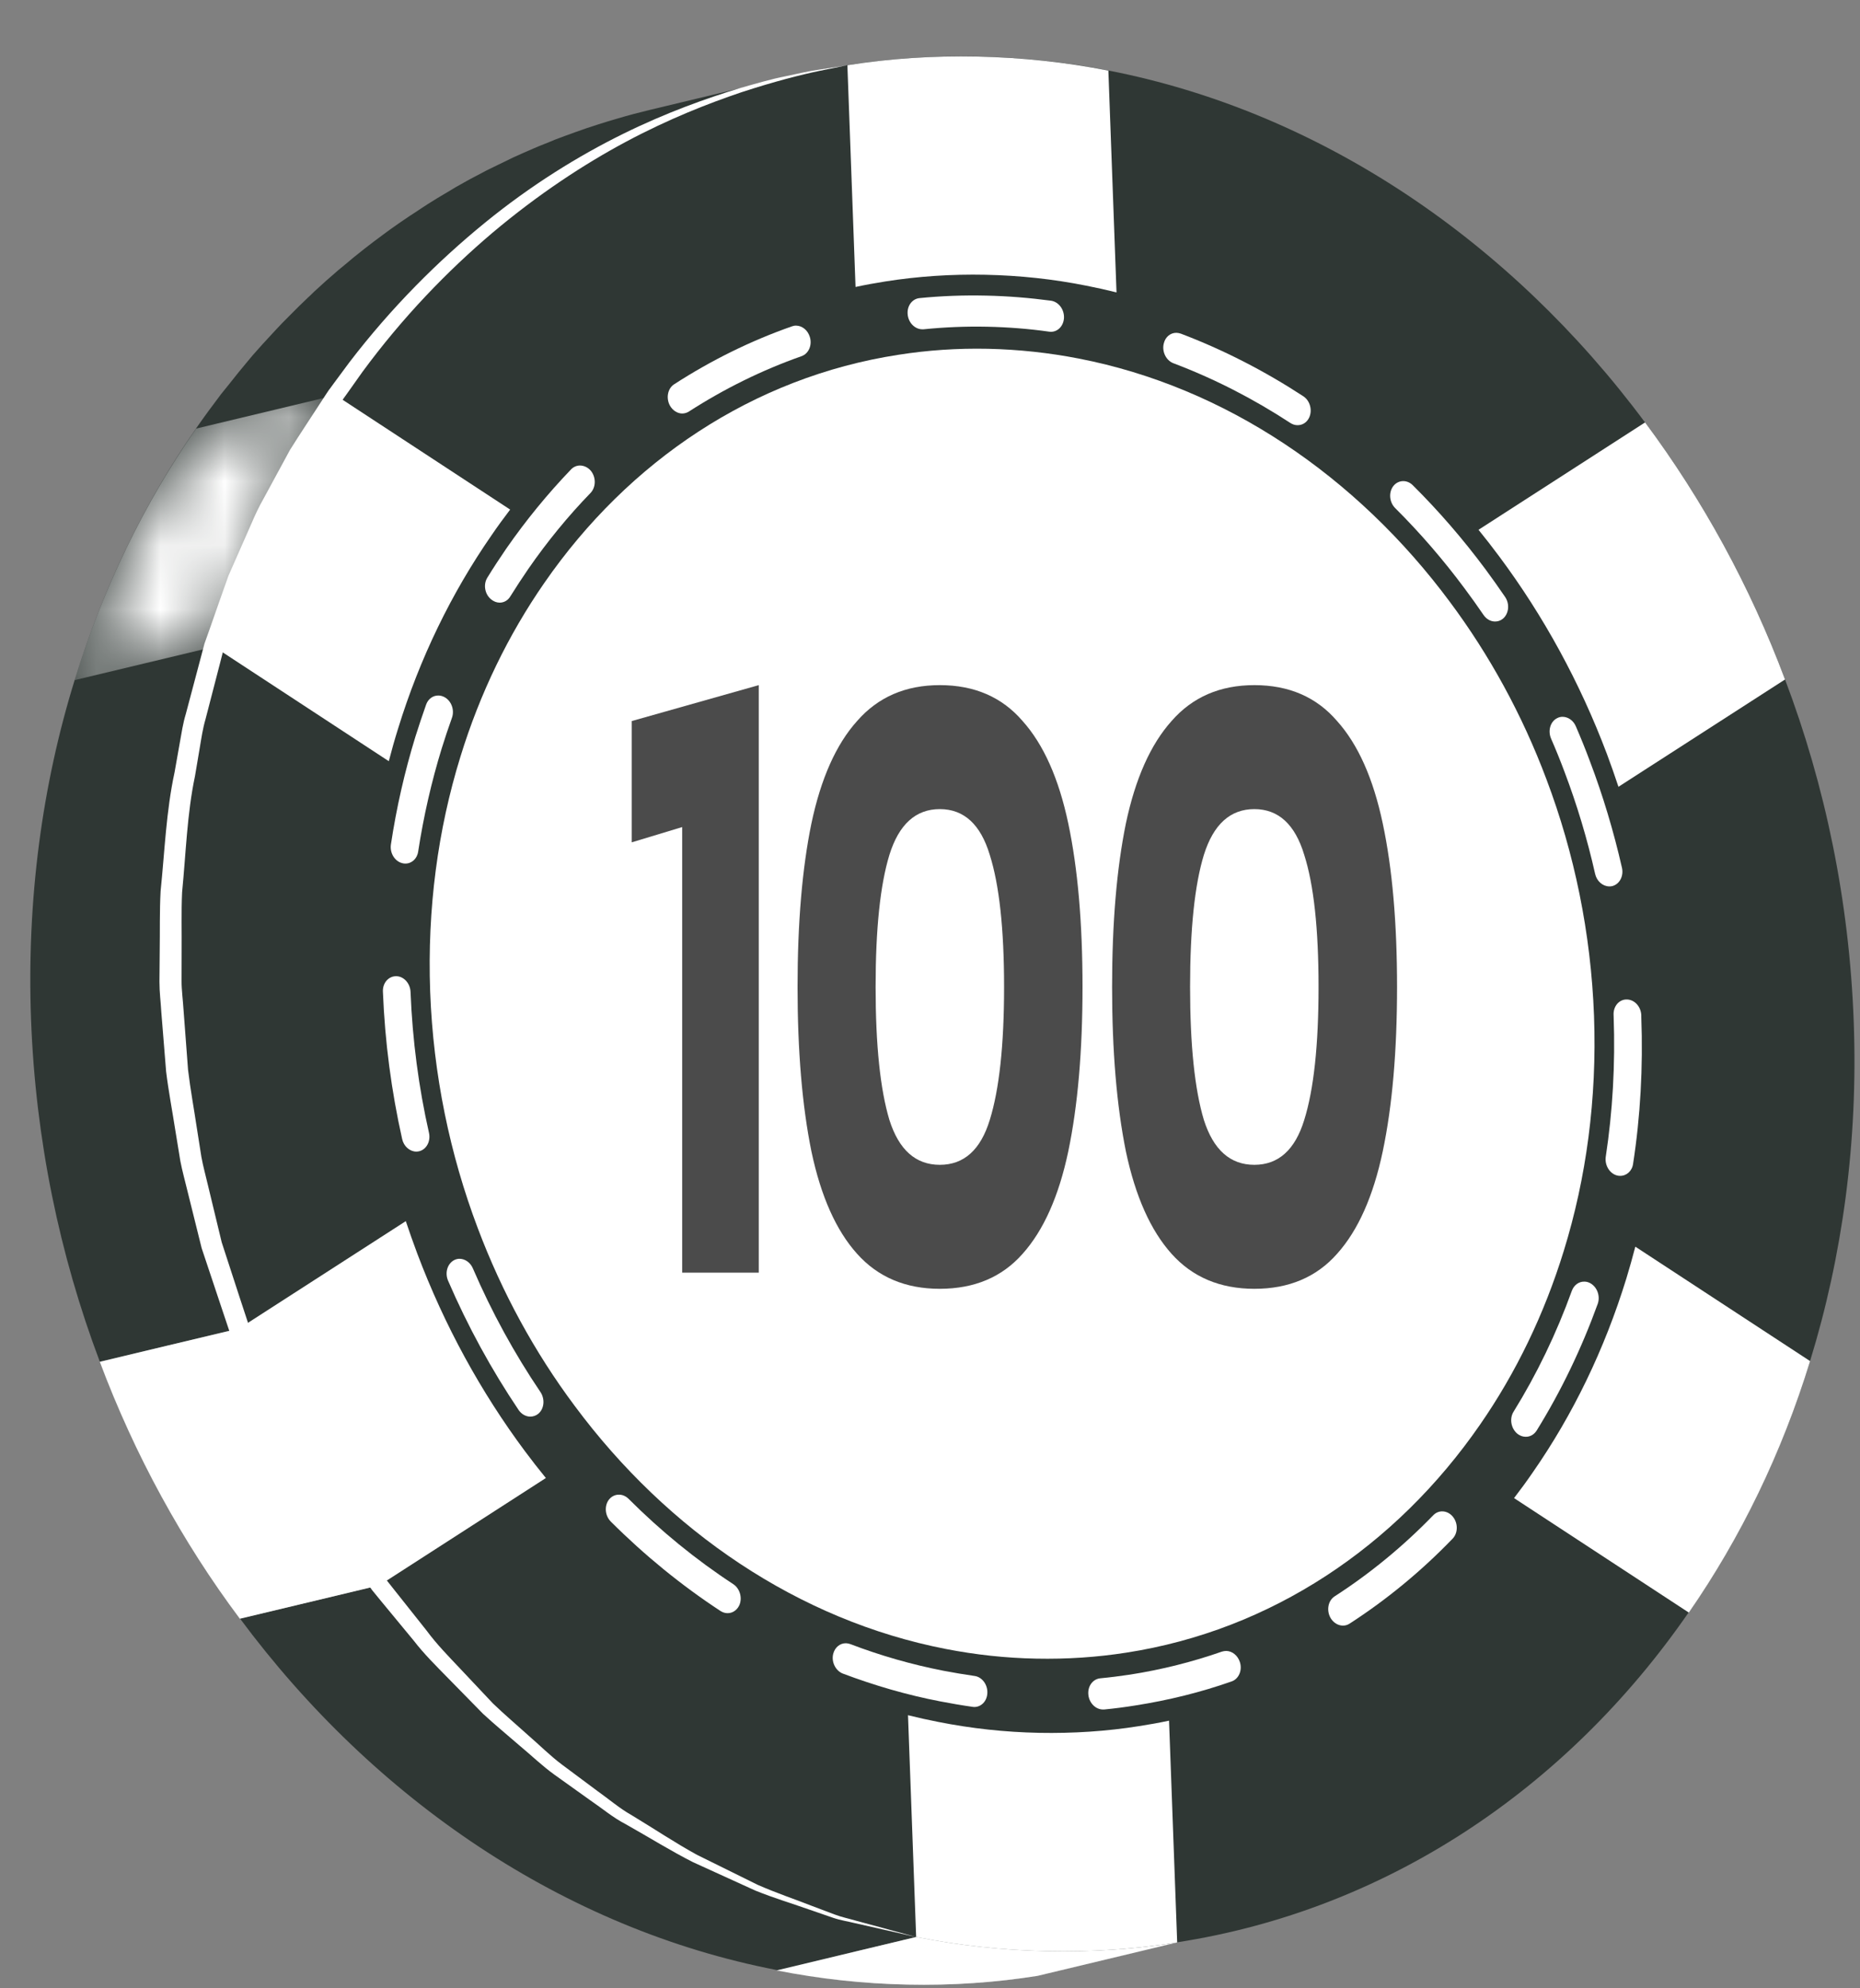 <svg width="29" height="31" viewBox="0 0 29 31" fill="none" xmlns="http://www.w3.org/2000/svg">
<rect x="0" y="0" width="29" height="31" fill="#808080" stroke="none"/>
<path d="M18.353 30.279L16.179 30.801C15.517 30.905 14.841 30.952 14.149 30.936C13.457 30.922 12.778 30.848 12.11 30.715C8.797 30.074 5.841 28.063 3.741 25.234C2.842 24.031 2.104 22.681 1.555 21.227C0.928 19.564 0.554 17.768 0.484 15.894C0.415 14.022 0.658 12.236 1.165 10.6C1.606 9.165 2.248 7.843 3.058 6.678C3.184 6.497 3.314 6.32 3.446 6.146C3.488 6.093 3.53 6.041 3.572 5.99C3.667 5.867 3.765 5.749 3.864 5.63C3.89 5.6 3.916 5.568 3.941 5.538C3.974 5.501 4.006 5.465 4.036 5.431C4.08 5.382 4.123 5.333 4.167 5.287C4.244 5.203 4.32 5.12 4.399 5.038C4.441 4.997 4.483 4.953 4.527 4.909C4.618 4.816 4.71 4.727 4.804 4.637C4.836 4.609 4.866 4.579 4.896 4.549C5.022 4.432 5.149 4.319 5.277 4.21C5.31 4.182 5.343 4.156 5.373 4.131C5.472 4.047 5.572 3.964 5.674 3.885C5.723 3.848 5.77 3.811 5.818 3.774C5.906 3.709 5.995 3.641 6.085 3.576C6.137 3.539 6.19 3.502 6.243 3.465C6.334 3.402 6.425 3.342 6.515 3.284C6.566 3.25 6.619 3.214 6.67 3.182C6.773 3.117 6.875 3.054 6.979 2.994C7.021 2.968 7.065 2.943 7.107 2.917C7.253 2.833 7.402 2.752 7.553 2.675C7.576 2.661 7.599 2.652 7.625 2.638C7.751 2.576 7.881 2.513 8.008 2.452C8.062 2.427 8.115 2.404 8.169 2.38C8.271 2.336 8.375 2.289 8.48 2.248C8.538 2.225 8.599 2.201 8.659 2.175C8.759 2.138 8.861 2.099 8.966 2.062C9.024 2.041 9.084 2.02 9.145 1.999C9.256 1.962 9.366 1.927 9.479 1.892C9.531 1.878 9.584 1.86 9.635 1.846C9.8 1.797 9.967 1.753 10.134 1.713C10.859 1.539 11.584 1.365 12.309 1.193C12.141 1.233 11.976 1.277 11.812 1.325C11.761 1.339 11.707 1.355 11.654 1.372C11.543 1.407 11.431 1.442 11.321 1.479C11.261 1.5 11.2 1.52 11.14 1.541C11.038 1.578 10.936 1.615 10.834 1.655C10.775 1.678 10.715 1.702 10.655 1.727C10.55 1.77 10.448 1.814 10.346 1.86C10.293 1.883 10.239 1.906 10.185 1.932C10.057 1.99 9.93 2.053 9.804 2.115C9.779 2.129 9.753 2.141 9.728 2.152C9.579 2.231 9.43 2.313 9.284 2.396C9.24 2.422 9.198 2.447 9.154 2.473C9.052 2.534 8.95 2.596 8.85 2.659L8.689 2.763C8.599 2.821 8.51 2.881 8.42 2.944C8.366 2.981 8.313 3.018 8.259 3.058C8.171 3.12 8.083 3.186 7.997 3.253C7.948 3.29 7.897 3.327 7.848 3.364C7.75 3.443 7.65 3.522 7.555 3.606C7.521 3.634 7.485 3.659 7.453 3.689C7.322 3.799 7.197 3.913 7.074 4.026C7.04 4.059 7.007 4.092 6.972 4.124C6.881 4.21 6.791 4.296 6.705 4.387C6.658 4.431 6.614 4.478 6.57 4.524C6.493 4.603 6.419 4.682 6.344 4.763C6.3 4.814 6.254 4.863 6.209 4.914C6.151 4.979 6.098 5.043 6.043 5.107C5.943 5.228 5.843 5.348 5.745 5.469C5.704 5.523 5.662 5.574 5.623 5.627C5.488 5.801 5.358 5.978 5.233 6.159C4.424 7.325 3.781 8.647 3.34 10.08C2.833 11.715 2.592 13.504 2.661 15.376C2.728 17.248 3.102 19.046 3.732 20.709C4.281 22.163 5.019 23.513 5.918 24.714C8.017 27.546 10.974 29.557 14.287 30.198C14.953 30.331 15.633 30.405 16.326 30.419C17.018 30.43 17.693 30.385 18.353 30.279Z" fill="#2F3734"/>
<path d="M25.234 12.267C25.608 13.401 25.833 14.609 25.878 15.861C25.924 17.114 25.789 18.316 25.497 19.436C25.453 19.605 25.406 19.772 25.355 19.936C25.016 21.04 24.522 22.057 23.899 22.955C23.804 23.091 23.706 23.226 23.606 23.357C22.253 25.126 20.381 26.371 18.225 26.826C18.072 26.858 17.916 26.887 17.759 26.911C17.252 26.991 16.731 27.026 16.198 27.015C15.666 27.004 15.142 26.947 14.627 26.845C14.469 26.814 14.312 26.779 14.155 26.74C11.962 26.195 9.995 24.869 8.509 23.042C8.399 22.906 8.291 22.767 8.186 22.626C7.495 21.7 6.926 20.661 6.505 19.542C6.442 19.375 6.382 19.206 6.325 19.035C5.949 17.9 5.726 16.691 5.68 15.438C5.634 14.186 5.769 12.985 6.06 11.865C6.104 11.696 6.152 11.528 6.203 11.363C6.542 10.259 7.038 9.243 7.659 8.344C7.754 8.207 7.851 8.073 7.952 7.942C9.307 6.173 11.18 4.925 13.337 4.471C13.49 4.438 13.646 4.41 13.802 4.386C14.31 4.305 14.83 4.27 15.362 4.281C15.895 4.292 16.419 4.349 16.933 4.451C17.092 4.482 17.249 4.517 17.406 4.556C19.598 5.101 21.567 6.428 23.051 8.257C23.161 8.392 23.268 8.531 23.373 8.672C24.064 9.597 24.633 10.636 25.054 11.755C25.118 11.925 25.178 12.095 25.234 12.267Z" fill="#2F3734"/>
<path d="M28.902 15.923C28.833 14.053 28.459 12.251 27.831 10.593C27.285 9.136 26.544 7.787 25.648 6.586C23.546 3.757 20.589 1.743 17.28 1.099C16.611 0.967 15.93 0.895 15.238 0.881C14.545 0.867 13.87 0.912 13.21 1.016C9.942 1.523 7.129 3.413 5.231 6.161C4.42 7.327 3.779 8.647 3.336 10.082C2.832 11.717 2.587 13.505 2.657 15.378C2.727 17.25 3.101 19.048 3.728 20.711C4.276 22.165 5.015 23.515 5.914 24.715C8.013 27.547 10.97 29.556 14.283 30.199C14.951 30.332 15.63 30.406 16.322 30.42C17.014 30.434 17.69 30.387 18.352 30.283C21.617 29.779 24.43 27.888 26.328 25.14C27.138 23.974 27.78 22.655 28.221 21.222C28.726 19.581 28.972 17.798 28.902 15.923Z" fill="#2F3734"/>
<path d="M25.497 19.436C25.453 19.605 25.404 19.773 25.355 19.938C25.016 21.041 24.521 22.058 23.898 22.955C23.803 23.091 23.705 23.226 23.604 23.357C22.252 25.126 20.38 26.372 18.224 26.827C18.071 26.86 17.916 26.887 17.76 26.911C17.251 26.992 16.731 27.027 16.197 27.015C15.665 27.006 15.142 26.948 14.626 26.846C14.469 26.816 14.311 26.781 14.155 26.742C11.962 26.198 9.995 24.872 8.509 23.044C8.399 22.909 8.293 22.77 8.186 22.628C7.496 21.704 6.927 20.663 6.506 19.544C6.444 19.376 6.383 19.209 6.326 19.038C5.952 17.904 5.727 16.694 5.68 15.442C5.633 14.19 5.771 12.989 6.061 11.867C6.105 11.7 6.154 11.533 6.205 11.366C6.544 10.262 7.038 9.245 7.661 8.349C7.754 8.211 7.854 8.077 7.954 7.945C9.308 6.177 11.181 4.93 13.338 4.474C13.492 4.442 13.647 4.414 13.803 4.391C14.312 4.309 14.832 4.274 15.364 4.286C15.895 4.295 16.42 4.353 16.934 4.455C17.094 4.485 17.25 4.52 17.407 4.56C18.504 4.832 19.544 5.301 20.494 5.928C21.447 6.558 22.31 7.345 23.051 8.26C23.161 8.397 23.269 8.535 23.374 8.676C24.064 9.6 24.633 10.641 25.054 11.758C25.116 11.928 25.177 12.098 25.235 12.269C25.608 13.402 25.832 14.61 25.878 15.863C25.924 17.115 25.787 18.316 25.497 19.436Z" fill="#2F3734"/>
<path d="M15.406 5.438C15.884 5.449 16.356 5.5 16.818 5.59C19.107 6.034 21.151 7.425 22.604 9.382C23.223 10.212 23.735 11.146 24.112 12.152C24.546 13.301 24.805 14.546 24.853 15.839C24.9 17.134 24.732 18.369 24.382 19.501C24.077 20.492 23.634 21.407 23.075 22.213C21.762 24.112 19.818 25.418 17.559 25.767C17.103 25.838 16.634 25.87 16.155 25.86C15.677 25.851 15.207 25.799 14.745 25.709C12.455 25.264 10.412 23.875 8.96 21.919C8.339 21.088 7.828 20.154 7.449 19.148C7.015 18 6.755 16.755 6.707 15.461C6.66 14.167 6.828 12.932 7.178 11.8C7.483 10.807 7.928 9.894 8.487 9.088C9.8 7.189 11.744 5.881 14.004 5.532C14.46 5.46 14.927 5.428 15.406 5.438Z" fill="white"/>
<path d="M7.598 9.007C7.532 9.114 7.558 9.266 7.659 9.346C7.698 9.378 7.743 9.395 7.787 9.396C7.854 9.397 7.918 9.364 7.957 9.298C8.048 9.153 8.142 9.008 8.24 8.866C8.533 8.443 8.857 8.047 9.208 7.685C9.293 7.595 9.295 7.442 9.212 7.34C9.167 7.287 9.107 7.26 9.047 7.258C8.995 7.257 8.944 7.277 8.905 7.317C8.539 7.698 8.2 8.112 7.893 8.554C7.792 8.702 7.692 8.853 7.598 9.007Z" fill="white"/>
<path d="M22.648 23.99C22.733 23.902 22.735 23.749 22.652 23.647C22.608 23.593 22.548 23.565 22.489 23.564C22.438 23.563 22.387 23.583 22.347 23.624C21.88 24.106 21.364 24.531 20.809 24.889C20.708 24.954 20.679 25.102 20.742 25.22C20.786 25.299 20.861 25.344 20.935 25.345C20.972 25.346 21.008 25.336 21.041 25.315C21.623 24.939 22.162 24.494 22.648 23.99Z" fill="white"/>
<path d="M11.524 25.034C11.579 24.919 11.538 24.768 11.433 24.699C10.851 24.318 10.303 23.871 9.8 23.368C9.757 23.326 9.705 23.304 9.654 23.304C9.594 23.302 9.536 23.328 9.494 23.381C9.419 23.479 9.432 23.632 9.524 23.724C10.05 24.249 10.622 24.716 11.233 25.117C11.268 25.139 11.305 25.151 11.341 25.151C11.415 25.153 11.486 25.11 11.524 25.034Z" fill="white"/>
<path d="M8.392 22.043C8.486 21.965 8.5 21.814 8.426 21.703C8.021 21.104 7.667 20.459 7.373 19.776C7.334 19.684 7.252 19.628 7.169 19.626C7.141 19.625 7.111 19.632 7.084 19.645C6.977 19.699 6.933 19.841 6.985 19.965C7.293 20.679 7.663 21.355 8.087 21.985C8.132 22.05 8.198 22.085 8.265 22.087C8.31 22.087 8.355 22.073 8.392 22.043Z" fill="white"/>
<path d="M24.911 20.328C24.954 20.206 24.901 20.062 24.79 20.004C24.761 19.989 24.732 19.982 24.702 19.982C24.619 19.98 24.542 20.033 24.508 20.123C24.265 20.795 23.96 21.427 23.598 22.011C23.532 22.118 23.558 22.27 23.657 22.353C23.697 22.385 23.742 22.401 23.786 22.401C23.853 22.403 23.917 22.369 23.958 22.305C24.338 21.692 24.656 21.031 24.911 20.328Z" fill="white"/>
<path d="M10.51 5.992C10.411 6.056 10.381 6.204 10.444 6.322C10.488 6.401 10.562 6.446 10.635 6.447C10.672 6.447 10.709 6.437 10.743 6.415C11.293 6.061 11.879 5.771 12.498 5.553C12.611 5.512 12.667 5.376 12.625 5.249C12.592 5.145 12.505 5.079 12.415 5.077C12.393 5.076 12.37 5.08 12.348 5.088C11.7 5.315 11.085 5.62 10.51 5.992Z" fill="white"/>
<path d="M18.145 5.355C18.113 5.481 18.18 5.619 18.294 5.663C18.932 5.904 19.543 6.218 20.119 6.595C20.153 6.617 20.191 6.629 20.228 6.629C20.303 6.631 20.375 6.589 20.411 6.512C20.466 6.397 20.425 6.246 20.32 6.178C19.717 5.784 19.078 5.455 18.411 5.202C18.388 5.194 18.365 5.19 18.343 5.189C18.251 5.187 18.169 5.252 18.145 5.355Z" fill="white"/>
<path d="M24.28 11.196C24.173 11.247 24.13 11.392 24.183 11.515C24.257 11.685 24.328 11.859 24.393 12.034C24.587 12.546 24.747 13.077 24.87 13.624C24.895 13.738 24.988 13.818 25.089 13.82C25.104 13.821 25.119 13.819 25.134 13.816C25.249 13.789 25.318 13.662 25.289 13.531C25.159 12.96 24.992 12.404 24.789 11.869C24.721 11.685 24.647 11.504 24.57 11.325C24.532 11.234 24.45 11.178 24.367 11.176C24.338 11.175 24.308 11.181 24.28 11.196Z" fill="white"/>
<path d="M6.095 13.166C6.075 13.298 6.154 13.429 6.273 13.458C6.288 13.462 6.303 13.464 6.317 13.464C6.417 13.466 6.504 13.39 6.52 13.276C6.605 12.722 6.728 12.187 6.886 11.672C6.937 11.509 6.99 11.348 7.047 11.19C7.09 11.068 7.037 10.924 6.926 10.867C6.896 10.852 6.866 10.844 6.836 10.844C6.753 10.842 6.676 10.895 6.644 10.985C6.586 11.151 6.529 11.318 6.476 11.488C6.311 12.027 6.182 12.588 6.095 13.166Z" fill="white"/>
<path d="M15.394 26.399C15.402 26.267 15.311 26.144 15.193 26.13C15.031 26.107 14.87 26.079 14.71 26.049C14.214 25.952 13.728 25.813 13.257 25.633C13.235 25.625 13.213 25.621 13.191 25.62C13.1 25.618 13.018 25.681 12.991 25.785C12.959 25.91 13.027 26.049 13.141 26.093C13.634 26.279 14.141 26.427 14.662 26.527C14.829 26.559 14.996 26.588 15.166 26.612C15.173 26.612 15.18 26.613 15.187 26.614C15.296 26.616 15.388 26.526 15.394 26.399Z" fill="white"/>
<path d="M25.462 18.146C25.576 17.407 25.619 16.642 25.59 15.855L25.59 15.83C25.585 15.694 25.485 15.585 25.365 15.583C25.245 15.58 25.153 15.688 25.158 15.821L25.159 15.846C25.186 16.598 25.143 17.332 25.036 18.035C25.017 18.167 25.096 18.297 25.212 18.327C25.228 18.331 25.243 18.333 25.257 18.333C25.359 18.335 25.446 18.259 25.462 18.146Z" fill="white"/>
<path d="M6.533 17.95C6.648 17.923 6.717 17.796 6.689 17.665C6.528 16.954 6.431 16.22 6.401 15.466C6.396 15.334 6.299 15.223 6.18 15.22C6.059 15.218 5.965 15.324 5.97 15.459C6.001 16.246 6.103 17.014 6.27 17.758C6.295 17.873 6.388 17.953 6.489 17.955C6.503 17.955 6.518 17.953 6.533 17.95Z" fill="white"/>
<path d="M14.335 4.648C14.217 4.661 14.135 4.777 14.153 4.913C14.169 5.037 14.267 5.132 14.376 5.134C14.384 5.134 14.391 5.134 14.399 5.134C14.726 5.101 15.056 5.087 15.393 5.094C15.718 5.101 16.041 5.126 16.358 5.171C16.367 5.171 16.374 5.172 16.382 5.173C16.492 5.175 16.581 5.084 16.589 4.958C16.595 4.825 16.506 4.705 16.385 4.688C16.053 4.644 15.715 4.616 15.376 4.609C15.023 4.601 14.676 4.614 14.335 4.648Z" fill="white"/>
<path d="M23.129 9.586C23.034 9.447 22.935 9.308 22.834 9.173C22.502 8.726 22.14 8.307 21.753 7.922C21.661 7.83 21.648 7.677 21.724 7.578C21.765 7.526 21.823 7.5 21.882 7.501C21.933 7.502 21.985 7.523 22.028 7.566C22.434 7.969 22.811 8.406 23.158 8.872C23.263 9.014 23.366 9.159 23.466 9.306C23.542 9.416 23.525 9.569 23.433 9.646C23.396 9.677 23.352 9.691 23.307 9.69C23.24 9.689 23.174 9.653 23.129 9.586Z" fill="white"/>
<path d="M19.12 25.74C19.211 25.742 19.297 25.809 19.331 25.912C19.373 26.04 19.315 26.176 19.204 26.215C18.721 26.385 18.219 26.509 17.702 26.59C17.542 26.616 17.379 26.637 17.216 26.653C17.208 26.653 17.2 26.654 17.193 26.653C17.084 26.651 16.986 26.556 16.97 26.431C16.952 26.296 17.035 26.18 17.152 26.167C17.31 26.152 17.464 26.132 17.619 26.109C18.113 26.032 18.592 25.911 19.053 25.75C19.075 25.744 19.097 25.74 19.12 25.74Z" fill="white"/>
<path d="M25.055 11.758C24.633 10.638 24.064 9.6 23.374 8.674C23.269 8.533 23.162 8.395 23.052 8.26L25.649 6.586C26.544 7.788 27.286 9.138 27.831 10.594L25.234 12.267C25.177 12.096 25.118 11.926 25.055 11.758Z" fill="white"/>
<path d="M25.356 19.937C25.406 19.773 25.453 19.606 25.497 19.437L28.222 21.221C27.782 22.655 27.139 23.976 26.331 25.142L23.606 23.357C23.707 23.226 23.805 23.092 23.899 22.955C24.523 22.058 25.016 21.04 25.356 19.937Z" fill="white"/>
<path d="M6.205 11.365C6.153 11.531 6.106 11.698 6.062 11.868L3.338 10.083C3.78 8.648 4.422 7.327 5.232 6.161L7.954 7.945C7.854 8.076 7.756 8.21 7.662 8.348C7.04 9.245 6.544 10.262 6.205 11.365Z" fill="white"/>
<path d="M13.212 1.017C13.872 0.912 14.547 0.868 15.239 0.882C15.932 0.897 16.612 0.969 17.281 1.101L17.408 4.559C17.252 4.52 17.095 4.485 16.936 4.454C16.421 4.351 15.898 4.295 15.364 4.284C14.833 4.273 14.312 4.308 13.805 4.388C13.648 4.413 13.493 4.441 13.339 4.474L13.212 1.017Z" fill="white"/>
<path d="M18.353 30.285L16.177 30.806C15.517 30.911 14.84 30.957 14.149 30.942C13.456 30.928 12.777 30.853 12.108 30.721L14.285 30.2C14.953 30.332 15.633 30.407 16.325 30.421C17.016 30.435 17.693 30.39 18.353 30.285Z" fill="white"/>
<mask id="mask0_508_2946" style="mask-type:luminance" maskUnits="userSpaceOnUse" x="12" y="30" width="7" height="1">
<path d="M18.354 30.284L16.178 30.805C15.518 30.91 14.841 30.956 14.149 30.942C13.457 30.927 12.777 30.853 12.109 30.72L14.286 30.199C14.954 30.332 15.634 30.406 16.326 30.42C17.017 30.434 17.694 30.389 18.354 30.284Z" fill="white"/>
</mask>
<g mask="url(#mask0_508_2946)">
<path d="M18.354 30.284L16.178 30.805C15.518 30.91 14.841 30.956 14.149 30.942C13.457 30.927 12.777 30.853 12.109 30.72L14.286 30.199C14.954 30.332 15.634 30.406 16.326 30.42C17.017 30.434 17.694 30.389 18.354 30.284Z" fill="white"/>
</g>
<path d="M16.199 27.017C16.732 27.027 17.253 26.993 17.761 26.912C17.918 26.888 18.072 26.86 18.227 26.827L18.354 30.285C17.693 30.39 17.017 30.436 16.325 30.421C15.633 30.407 14.953 30.332 14.284 30.2L14.157 26.742C14.313 26.781 14.471 26.816 14.63 26.847C15.144 26.949 15.667 27.006 16.199 27.017Z" fill="white"/>
<mask id="mask1_508_2946" style="mask-type:luminance" maskUnits="userSpaceOnUse" x="1" y="6" width="5" height="5">
<path d="M3.34 10.083L1.164 10.604C1.605 9.169 2.248 7.848 3.058 6.682L5.233 6.161C4.424 7.327 3.781 8.648 3.34 10.083Z" fill="white"/>
</mask>
<g mask="url(#mask1_508_2946)">
<path d="M3.34 10.083L1.164 10.604C1.605 9.169 2.248 7.848 3.058 6.682L5.233 6.161C4.424 7.327 3.781 8.648 3.34 10.083Z" fill="white"/>
</g>
<path d="M6.506 19.545C6.928 20.664 7.497 21.703 8.187 22.629C8.292 22.77 8.4 22.908 8.511 23.044L5.915 24.717C5.017 23.516 4.278 22.166 3.73 20.712L6.327 19.039C6.384 19.209 6.443 19.377 6.506 19.545Z" fill="white"/>
<path d="M5.916 24.717L3.74 25.238C2.842 24.036 2.103 22.686 1.556 21.232L3.732 20.712C4.279 22.165 5.018 23.515 5.916 24.717Z" fill="white"/>
<mask id="mask2_508_2946" style="mask-type:luminance" maskUnits="userSpaceOnUse" x="1" y="20" width="5" height="6">
<path d="M5.915 24.716L3.739 25.237C2.841 24.035 2.102 22.686 1.555 21.232L3.731 20.711C4.278 22.165 5.017 23.515 5.915 24.716Z" fill="white"/>
</mask>
<g mask="url(#mask2_508_2946)">
<path d="M5.915 24.716L3.739 25.237C2.841 24.035 2.102 22.686 1.555 21.232L3.731 20.711C4.278 22.165 5.017 23.515 5.915 24.716Z" fill="white"/>
</g>
<path d="M13.21 1.017C13.21 1.017 13.058 1.048 12.772 1.106C12.487 1.166 12.073 1.27 11.558 1.439C11.046 1.612 10.431 1.852 9.766 2.207C9.101 2.562 8.389 3.031 7.681 3.627C6.976 4.224 6.276 4.948 5.649 5.801C5.572 5.909 5.496 6.017 5.418 6.127L5.359 6.209L5.345 6.229L5.334 6.246L5.307 6.29L5.198 6.464C5.054 6.696 4.904 6.93 4.76 7.17C4.633 7.415 4.503 7.662 4.372 7.912C4.303 8.034 4.244 8.163 4.189 8.295C4.133 8.426 4.076 8.558 4.018 8.69C3.961 8.823 3.904 8.955 3.846 9.089C3.798 9.226 3.75 9.364 3.702 9.502C3.654 9.64 3.606 9.779 3.558 9.918L3.485 10.127L3.431 10.338C3.356 10.629 3.28 10.92 3.204 11.214C3.161 11.361 3.14 11.508 3.115 11.656L3.04 12.101C2.916 12.689 2.899 13.304 2.839 13.913C2.825 14.219 2.835 14.526 2.832 14.833L2.831 15.294C2.83 15.433 2.853 15.6 2.862 15.751L2.932 16.68C2.968 16.985 3.024 17.284 3.069 17.587L3.14 18.038C3.167 18.187 3.209 18.335 3.243 18.483C3.315 18.78 3.386 19.075 3.457 19.37C3.551 19.658 3.645 19.945 3.737 20.23L3.876 20.652C3.933 20.791 3.991 20.93 4.048 21.069C4.168 21.343 4.266 21.629 4.4 21.887C4.53 22.147 4.659 22.407 4.787 22.664C4.923 22.917 5.076 23.161 5.217 23.406C5.355 23.654 5.515 23.885 5.672 24.114C5.75 24.229 5.827 24.343 5.905 24.457L6.02 24.627L6.145 24.785C6.315 24.999 6.483 25.211 6.65 25.421C6.809 25.637 6.992 25.822 7.167 26.008C7.343 26.195 7.516 26.379 7.687 26.56C7.866 26.732 8.053 26.89 8.232 27.052C8.414 27.209 8.581 27.378 8.767 27.516C8.953 27.654 9.135 27.79 9.312 27.922C9.493 28.05 9.657 28.193 9.842 28.297C10.203 28.515 10.537 28.739 10.867 28.919C11.205 29.086 11.522 29.242 11.814 29.387C12.113 29.518 12.398 29.613 12.65 29.712C12.777 29.76 12.897 29.805 13.01 29.848C13.123 29.891 13.235 29.913 13.335 29.943C13.539 29.998 13.712 30.045 13.853 30.083C14.134 30.159 14.284 30.2 14.284 30.2C14.284 30.2 14.133 30.165 13.849 30.101C13.707 30.069 13.531 30.029 13.325 29.983C13.222 29.957 13.108 29.941 12.993 29.902C12.878 29.863 12.757 29.82 12.628 29.776C12.371 29.685 12.081 29.599 11.776 29.476C11.476 29.339 11.152 29.192 10.806 29.034C10.467 28.863 10.123 28.648 9.75 28.438C9.559 28.34 9.392 28.197 9.206 28.071C9.023 27.94 8.837 27.807 8.645 27.67C8.454 27.533 8.282 27.366 8.094 27.21C7.91 27.05 7.717 26.892 7.531 26.72C7.353 26.539 7.173 26.354 6.989 26.167C6.805 25.979 6.614 25.791 6.452 25.581C6.282 25.375 6.11 25.166 5.935 24.955L5.801 24.791L5.68 24.62C5.6 24.506 5.519 24.391 5.437 24.276C5.355 24.161 5.273 24.045 5.19 23.928C5.108 23.811 5.04 23.684 4.964 23.561C4.819 23.312 4.662 23.066 4.521 22.807C4.388 22.544 4.253 22.278 4.118 22.01C3.977 21.743 3.881 21.465 3.759 21.19C3.7 21.052 3.642 20.913 3.583 20.774C3.534 20.628 3.485 20.482 3.436 20.335C3.339 20.045 3.242 19.753 3.144 19.46C3.07 19.16 2.995 18.859 2.92 18.558C2.884 18.406 2.841 18.256 2.812 18.103L2.736 17.638C2.688 17.328 2.628 17.017 2.59 16.707L2.515 15.778C2.506 15.619 2.486 15.476 2.486 15.305L2.49 14.834C2.495 14.521 2.487 14.207 2.504 13.895C2.568 13.273 2.59 12.65 2.722 12.04L2.803 11.582C2.83 11.43 2.853 11.276 2.897 11.132C2.975 10.839 3.052 10.548 3.129 10.258L3.188 10.035L3.264 9.822C3.314 9.68 3.364 9.539 3.413 9.397C3.463 9.257 3.513 9.116 3.562 8.976C3.622 8.841 3.681 8.705 3.741 8.57C3.8 8.436 3.859 8.302 3.918 8.168C3.975 8.034 4.036 7.902 4.109 7.775C4.248 7.52 4.384 7.267 4.52 7.017C4.669 6.778 4.823 6.549 4.972 6.318L5.084 6.146L5.112 6.104L5.129 6.079L5.145 6.058L5.205 5.976C5.287 5.866 5.367 5.757 5.448 5.648C6.103 4.792 6.83 4.069 7.558 3.475C8.286 2.881 9.025 2.428 9.707 2.091C10.391 1.753 11.018 1.532 11.539 1.373C11.801 1.299 12.035 1.23 12.244 1.19C12.451 1.146 12.626 1.105 12.77 1.086C13.057 1.041 13.21 1.017 13.21 1.017Z" fill="white"/>
<path d="M19.557 20.094C19.023 20.094 18.592 19.912 18.266 19.548C17.94 19.184 17.702 18.652 17.554 17.951C17.411 17.242 17.339 16.387 17.339 15.388C17.339 14.389 17.411 13.539 17.554 12.839C17.702 12.138 17.94 11.606 18.266 11.242C18.592 10.868 19.023 10.682 19.557 10.682C20.096 10.682 20.526 10.868 20.847 11.242C21.174 11.606 21.411 12.138 21.559 12.839C21.708 13.539 21.782 14.389 21.782 15.388C21.782 16.387 21.708 17.242 21.559 17.951C21.411 18.652 21.174 19.184 20.847 19.548C20.526 19.912 20.096 20.094 19.557 20.094ZM19.557 18.161C19.932 18.161 20.192 17.928 20.335 17.461C20.484 16.985 20.558 16.294 20.558 15.388C20.558 14.482 20.484 13.796 20.335 13.329C20.192 12.853 19.932 12.615 19.557 12.615C19.181 12.615 18.919 12.853 18.77 13.329C18.627 13.796 18.555 14.482 18.555 15.388C18.555 16.294 18.627 16.985 18.77 17.461C18.919 17.928 19.181 18.161 19.557 18.161Z" fill="#4B4B4B"/>
<path d="M14.653 20.094C14.119 20.094 13.689 19.912 13.363 19.548C13.036 19.184 12.799 18.652 12.651 17.951C12.507 17.242 12.435 16.387 12.435 15.388C12.435 14.389 12.507 13.539 12.651 12.839C12.799 12.138 13.036 11.606 13.363 11.242C13.689 10.868 14.119 10.682 14.653 10.682C15.192 10.682 15.623 10.868 15.944 11.242C16.27 11.606 16.508 12.138 16.656 12.839C16.804 13.539 16.878 14.389 16.878 15.388C16.878 16.387 16.804 17.242 16.656 17.951C16.508 18.652 16.27 19.184 15.944 19.548C15.623 19.912 15.192 20.094 14.653 20.094ZM14.653 18.161C15.029 18.161 15.289 17.928 15.432 17.461C15.58 16.985 15.655 16.294 15.655 15.388C15.655 14.482 15.58 13.796 15.432 13.329C15.289 12.853 15.029 12.615 14.653 12.615C14.277 12.615 14.015 12.853 13.867 13.329C13.724 13.796 13.652 14.482 13.652 15.388C13.652 16.294 13.724 16.985 13.867 17.461C14.015 17.928 14.277 18.161 14.653 18.161Z" fill="#4B4B4B"/>
<path d="M10.636 19.842V12.895L9.85 13.133V11.242L11.83 10.682V19.842H10.636Z" fill="#4B4B4B"/>
</svg>
